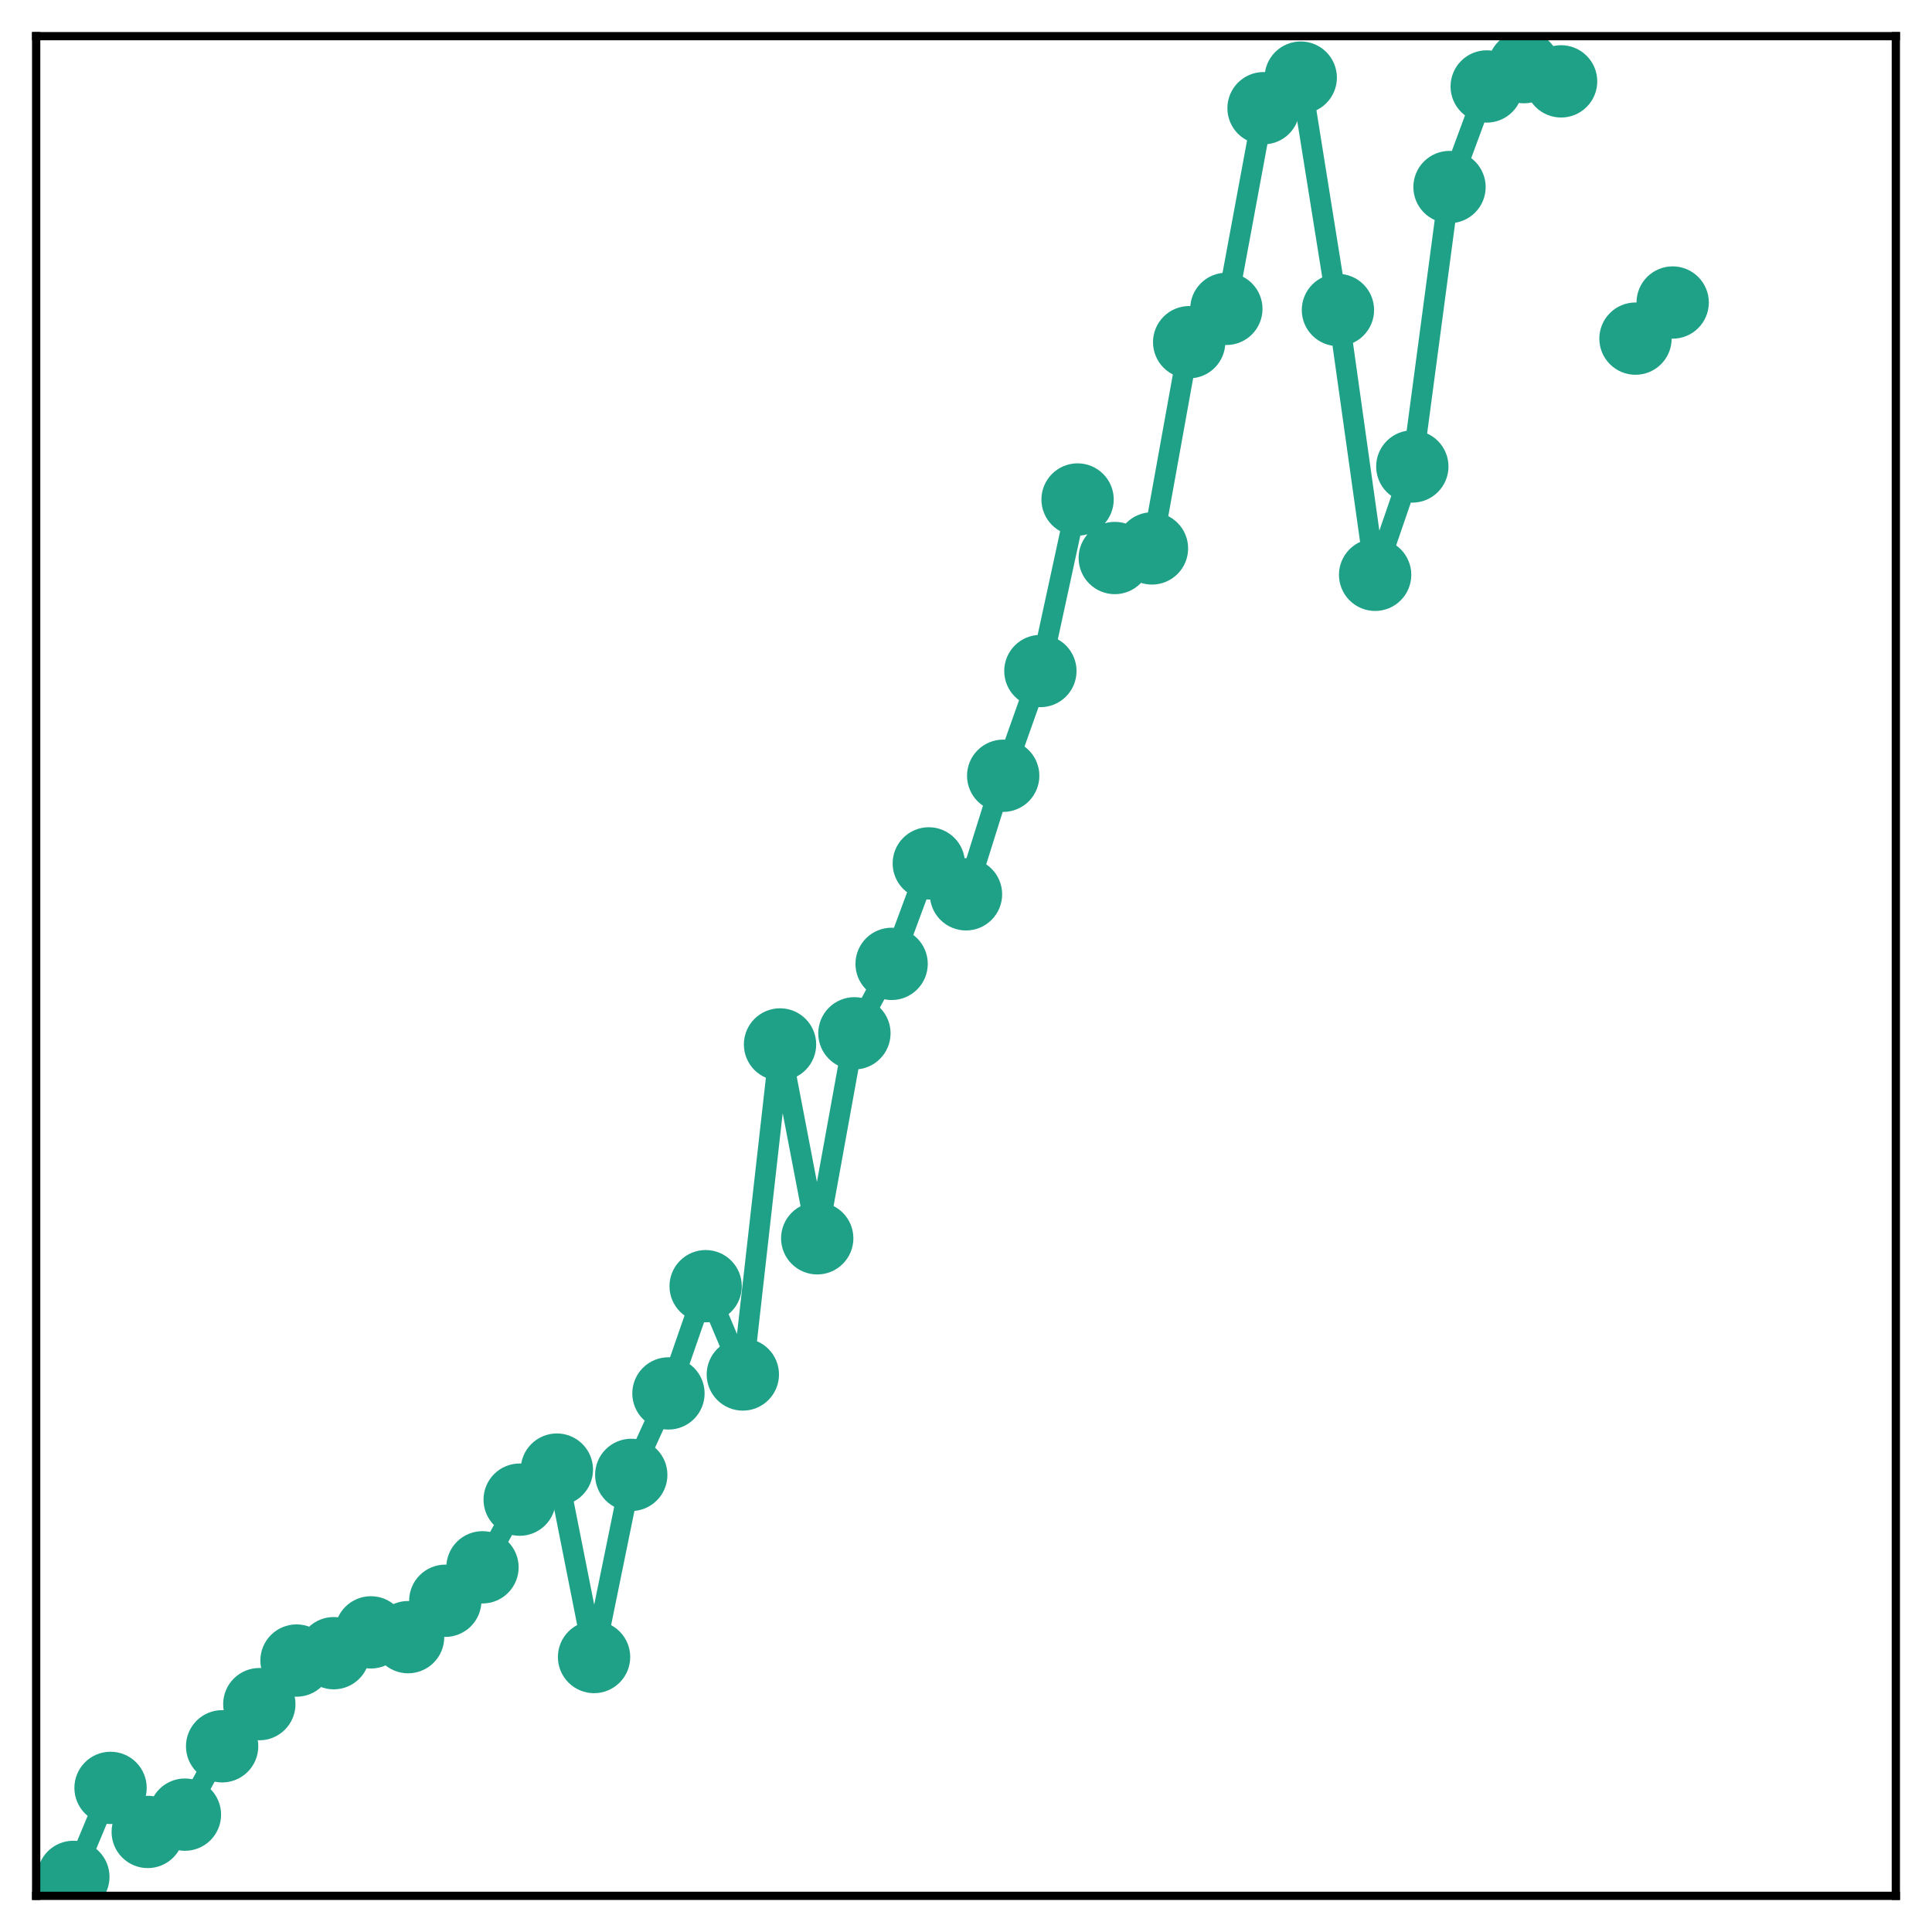 <?xml version="1.0" encoding="utf-8" standalone="no"?>
<!DOCTYPE svg PUBLIC "-//W3C//DTD SVG 1.1//EN"
  "http://www.w3.org/Graphics/SVG/1.1/DTD/svg11.dtd">
<!-- Created with matplotlib (http://matplotlib.org/) -->
<svg height="187pt" version="1.1" viewBox="0 0 187 187" width="187pt" xmlns="http://www.w3.org/2000/svg" xmlns:xlink="http://www.w3.org/1999/xlink">
 <defs>
  <style type="text/css">
*{stroke-linecap:butt;stroke-linejoin:round;}
  </style>
 </defs>
 <g id="figure_1">
  <g id="patch_1">
   <path d="M 0 187 
L 187 187 
L 187 -0 
L 0 -0 
z
" style="fill:#ffffff;"/>
  </g>
  <g id="axes_1">
   <g id="patch_2">
    <path d="M 3.5 183.5 
L 183.5 183.5 
L 183.5 3.5 
L 3.5 3.5 
z
" style="fill:#ffffff;"/>
   </g>
   <g id="matplotlib.axis_1"/>
   <g id="matplotlib.axis_2"/>
   <g id="line2d_1">
    <path clip-path="url(#p00120001ea)" d="M 7.1 181.666 
L 10.7 173.051 
L 14.3 177.315 
L 17.9 175.641 
L 21.5 169.025 
L 25.1 164.946 
L 28.7 160.726 
L 32.3 160.014 
L 35.9 157.998 
L 39.5 158.461 
L 43.1 154.94 
L 46.7 151.702 
L 50.3 145.152 
L 53.9 142.244 
L 57.5 160.385 
L 61.1 142.756 
L 64.7 134.87 
L 68.3 124.491 
L 71.9 133.037 
L 75.5 101.093 
L 79.1 119.856 
L 82.7 100.015 
L 86.3 93.294 
L 89.9 83.568 
L 93.5 86.561 
L 97.1 75.086 
L 100.7 64.949 
L 104.3 48.347 
L 107.9 54.011 
L 111.5 53.082 
L 115.1 33.121 
L 118.7 29.896 
L 122.3 10.473 
L 125.9 7.514 
L 129.5 30.005 
L 133.1 55.636 
L 136.7 45.153 
L 140.3 18.104 
L 143.9 8.368 
L 147.5 6.5 
L 151.1 7.876 
M 158.3 32.776 
L 161.9 29.281 
" style="fill:none;stroke:#1fa188;stroke-linecap:square;stroke-width:2;"/>
    <defs>
     <path d="M 0 3 
C 0.796 3 1.559 2.684 2.121 2.121 
C 2.684 1.559 3 0.796 3 0 
C 3 -0.796 2.684 -1.559 2.121 -2.121 
C 1.559 -2.684 0.796 -3 0 -3 
C -0.796 -3 -1.559 -2.684 -2.121 -2.121 
C -2.684 -1.559 -3 -0.796 -3 0 
C -3 0.796 -2.684 1.559 -2.121 2.121 
C -1.559 2.684 -0.796 3 0 3 
z
" id="mf73625bc8c" style="stroke:#1fa188;"/>
    </defs>
    <g clip-path="url(#p00120001ea)">
     <use style="fill:#1fa188;stroke:#1fa188;" x="7.1" xlink:href="#mf73625bc8c" y="181.666"/>
     <use style="fill:#1fa188;stroke:#1fa188;" x="10.7" xlink:href="#mf73625bc8c" y="173.051"/>
     <use style="fill:#1fa188;stroke:#1fa188;" x="14.3" xlink:href="#mf73625bc8c" y="177.315"/>
     <use style="fill:#1fa188;stroke:#1fa188;" x="17.9" xlink:href="#mf73625bc8c" y="175.641"/>
     <use style="fill:#1fa188;stroke:#1fa188;" x="21.5" xlink:href="#mf73625bc8c" y="169.025"/>
     <use style="fill:#1fa188;stroke:#1fa188;" x="25.1" xlink:href="#mf73625bc8c" y="164.946"/>
     <use style="fill:#1fa188;stroke:#1fa188;" x="28.7" xlink:href="#mf73625bc8c" y="160.726"/>
     <use style="fill:#1fa188;stroke:#1fa188;" x="32.3" xlink:href="#mf73625bc8c" y="160.014"/>
     <use style="fill:#1fa188;stroke:#1fa188;" x="35.9" xlink:href="#mf73625bc8c" y="157.998"/>
     <use style="fill:#1fa188;stroke:#1fa188;" x="39.5" xlink:href="#mf73625bc8c" y="158.461"/>
     <use style="fill:#1fa188;stroke:#1fa188;" x="43.1" xlink:href="#mf73625bc8c" y="154.94"/>
     <use style="fill:#1fa188;stroke:#1fa188;" x="46.7" xlink:href="#mf73625bc8c" y="151.702"/>
     <use style="fill:#1fa188;stroke:#1fa188;" x="50.3" xlink:href="#mf73625bc8c" y="145.152"/>
     <use style="fill:#1fa188;stroke:#1fa188;" x="53.9" xlink:href="#mf73625bc8c" y="142.244"/>
     <use style="fill:#1fa188;stroke:#1fa188;" x="57.5" xlink:href="#mf73625bc8c" y="160.385"/>
     <use style="fill:#1fa188;stroke:#1fa188;" x="61.1" xlink:href="#mf73625bc8c" y="142.756"/>
     <use style="fill:#1fa188;stroke:#1fa188;" x="64.7" xlink:href="#mf73625bc8c" y="134.87"/>
     <use style="fill:#1fa188;stroke:#1fa188;" x="68.3" xlink:href="#mf73625bc8c" y="124.491"/>
     <use style="fill:#1fa188;stroke:#1fa188;" x="71.9" xlink:href="#mf73625bc8c" y="133.037"/>
     <use style="fill:#1fa188;stroke:#1fa188;" x="75.5" xlink:href="#mf73625bc8c" y="101.093"/>
     <use style="fill:#1fa188;stroke:#1fa188;" x="79.1" xlink:href="#mf73625bc8c" y="119.856"/>
     <use style="fill:#1fa188;stroke:#1fa188;" x="82.7" xlink:href="#mf73625bc8c" y="100.015"/>
     <use style="fill:#1fa188;stroke:#1fa188;" x="86.3" xlink:href="#mf73625bc8c" y="93.294"/>
     <use style="fill:#1fa188;stroke:#1fa188;" x="89.9" xlink:href="#mf73625bc8c" y="83.568"/>
     <use style="fill:#1fa188;stroke:#1fa188;" x="93.5" xlink:href="#mf73625bc8c" y="86.561"/>
     <use style="fill:#1fa188;stroke:#1fa188;" x="97.1" xlink:href="#mf73625bc8c" y="75.086"/>
     <use style="fill:#1fa188;stroke:#1fa188;" x="100.7" xlink:href="#mf73625bc8c" y="64.949"/>
     <use style="fill:#1fa188;stroke:#1fa188;" x="104.3" xlink:href="#mf73625bc8c" y="48.347"/>
     <use style="fill:#1fa188;stroke:#1fa188;" x="107.9" xlink:href="#mf73625bc8c" y="54.011"/>
     <use style="fill:#1fa188;stroke:#1fa188;" x="111.5" xlink:href="#mf73625bc8c" y="53.082"/>
     <use style="fill:#1fa188;stroke:#1fa188;" x="115.1" xlink:href="#mf73625bc8c" y="33.121"/>
     <use style="fill:#1fa188;stroke:#1fa188;" x="118.7" xlink:href="#mf73625bc8c" y="29.896"/>
     <use style="fill:#1fa188;stroke:#1fa188;" x="122.3" xlink:href="#mf73625bc8c" y="10.473"/>
     <use style="fill:#1fa188;stroke:#1fa188;" x="125.9" xlink:href="#mf73625bc8c" y="7.514"/>
     <use style="fill:#1fa188;stroke:#1fa188;" x="129.5" xlink:href="#mf73625bc8c" y="30.005"/>
     <use style="fill:#1fa188;stroke:#1fa188;" x="133.1" xlink:href="#mf73625bc8c" y="55.636"/>
     <use style="fill:#1fa188;stroke:#1fa188;" x="136.7" xlink:href="#mf73625bc8c" y="45.153"/>
     <use style="fill:#1fa188;stroke:#1fa188;" x="140.3" xlink:href="#mf73625bc8c" y="18.104"/>
     <use style="fill:#1fa188;stroke:#1fa188;" x="143.9" xlink:href="#mf73625bc8c" y="8.368"/>
     <use style="fill:#1fa188;stroke:#1fa188;" x="147.5" xlink:href="#mf73625bc8c" y="6.5"/>
     <use style="fill:#1fa188;stroke:#1fa188;" x="151.1" xlink:href="#mf73625bc8c" y="7.876"/>
     <use style="fill:#1fa188;stroke:#1fa188;" x="158.3" xlink:href="#mf73625bc8c" y="32.776"/>
     <use style="fill:#1fa188;stroke:#1fa188;" x="161.9" xlink:href="#mf73625bc8c" y="29.281"/>
    </g>
   </g>
   <g id="patch_3">
    <path d="M 3.5 183.5 
L 3.5 3.5 
" style="fill:none;stroke:#000000;stroke-linecap:square;stroke-linejoin:miter;stroke-width:0.8;"/>
   </g>
   <g id="patch_4">
    <path d="M 183.5 183.5 
L 183.5 3.5 
" style="fill:none;stroke:#000000;stroke-linecap:square;stroke-linejoin:miter;stroke-width:0.8;"/>
   </g>
   <g id="patch_5">
    <path d="M 3.5 183.5 
L 183.5 183.5 
" style="fill:none;stroke:#000000;stroke-linecap:square;stroke-linejoin:miter;stroke-width:0.8;"/>
   </g>
   <g id="patch_6">
    <path d="M 3.5 3.5 
L 183.5 3.5 
" style="fill:none;stroke:#000000;stroke-linecap:square;stroke-linejoin:miter;stroke-width:0.8;"/>
   </g>
  </g>
 </g>
 <defs>
  <clipPath id="p00120001ea">
   <rect height="180" width="180" x="3.5" y="3.5"/>
  </clipPath>
 </defs>
</svg>
